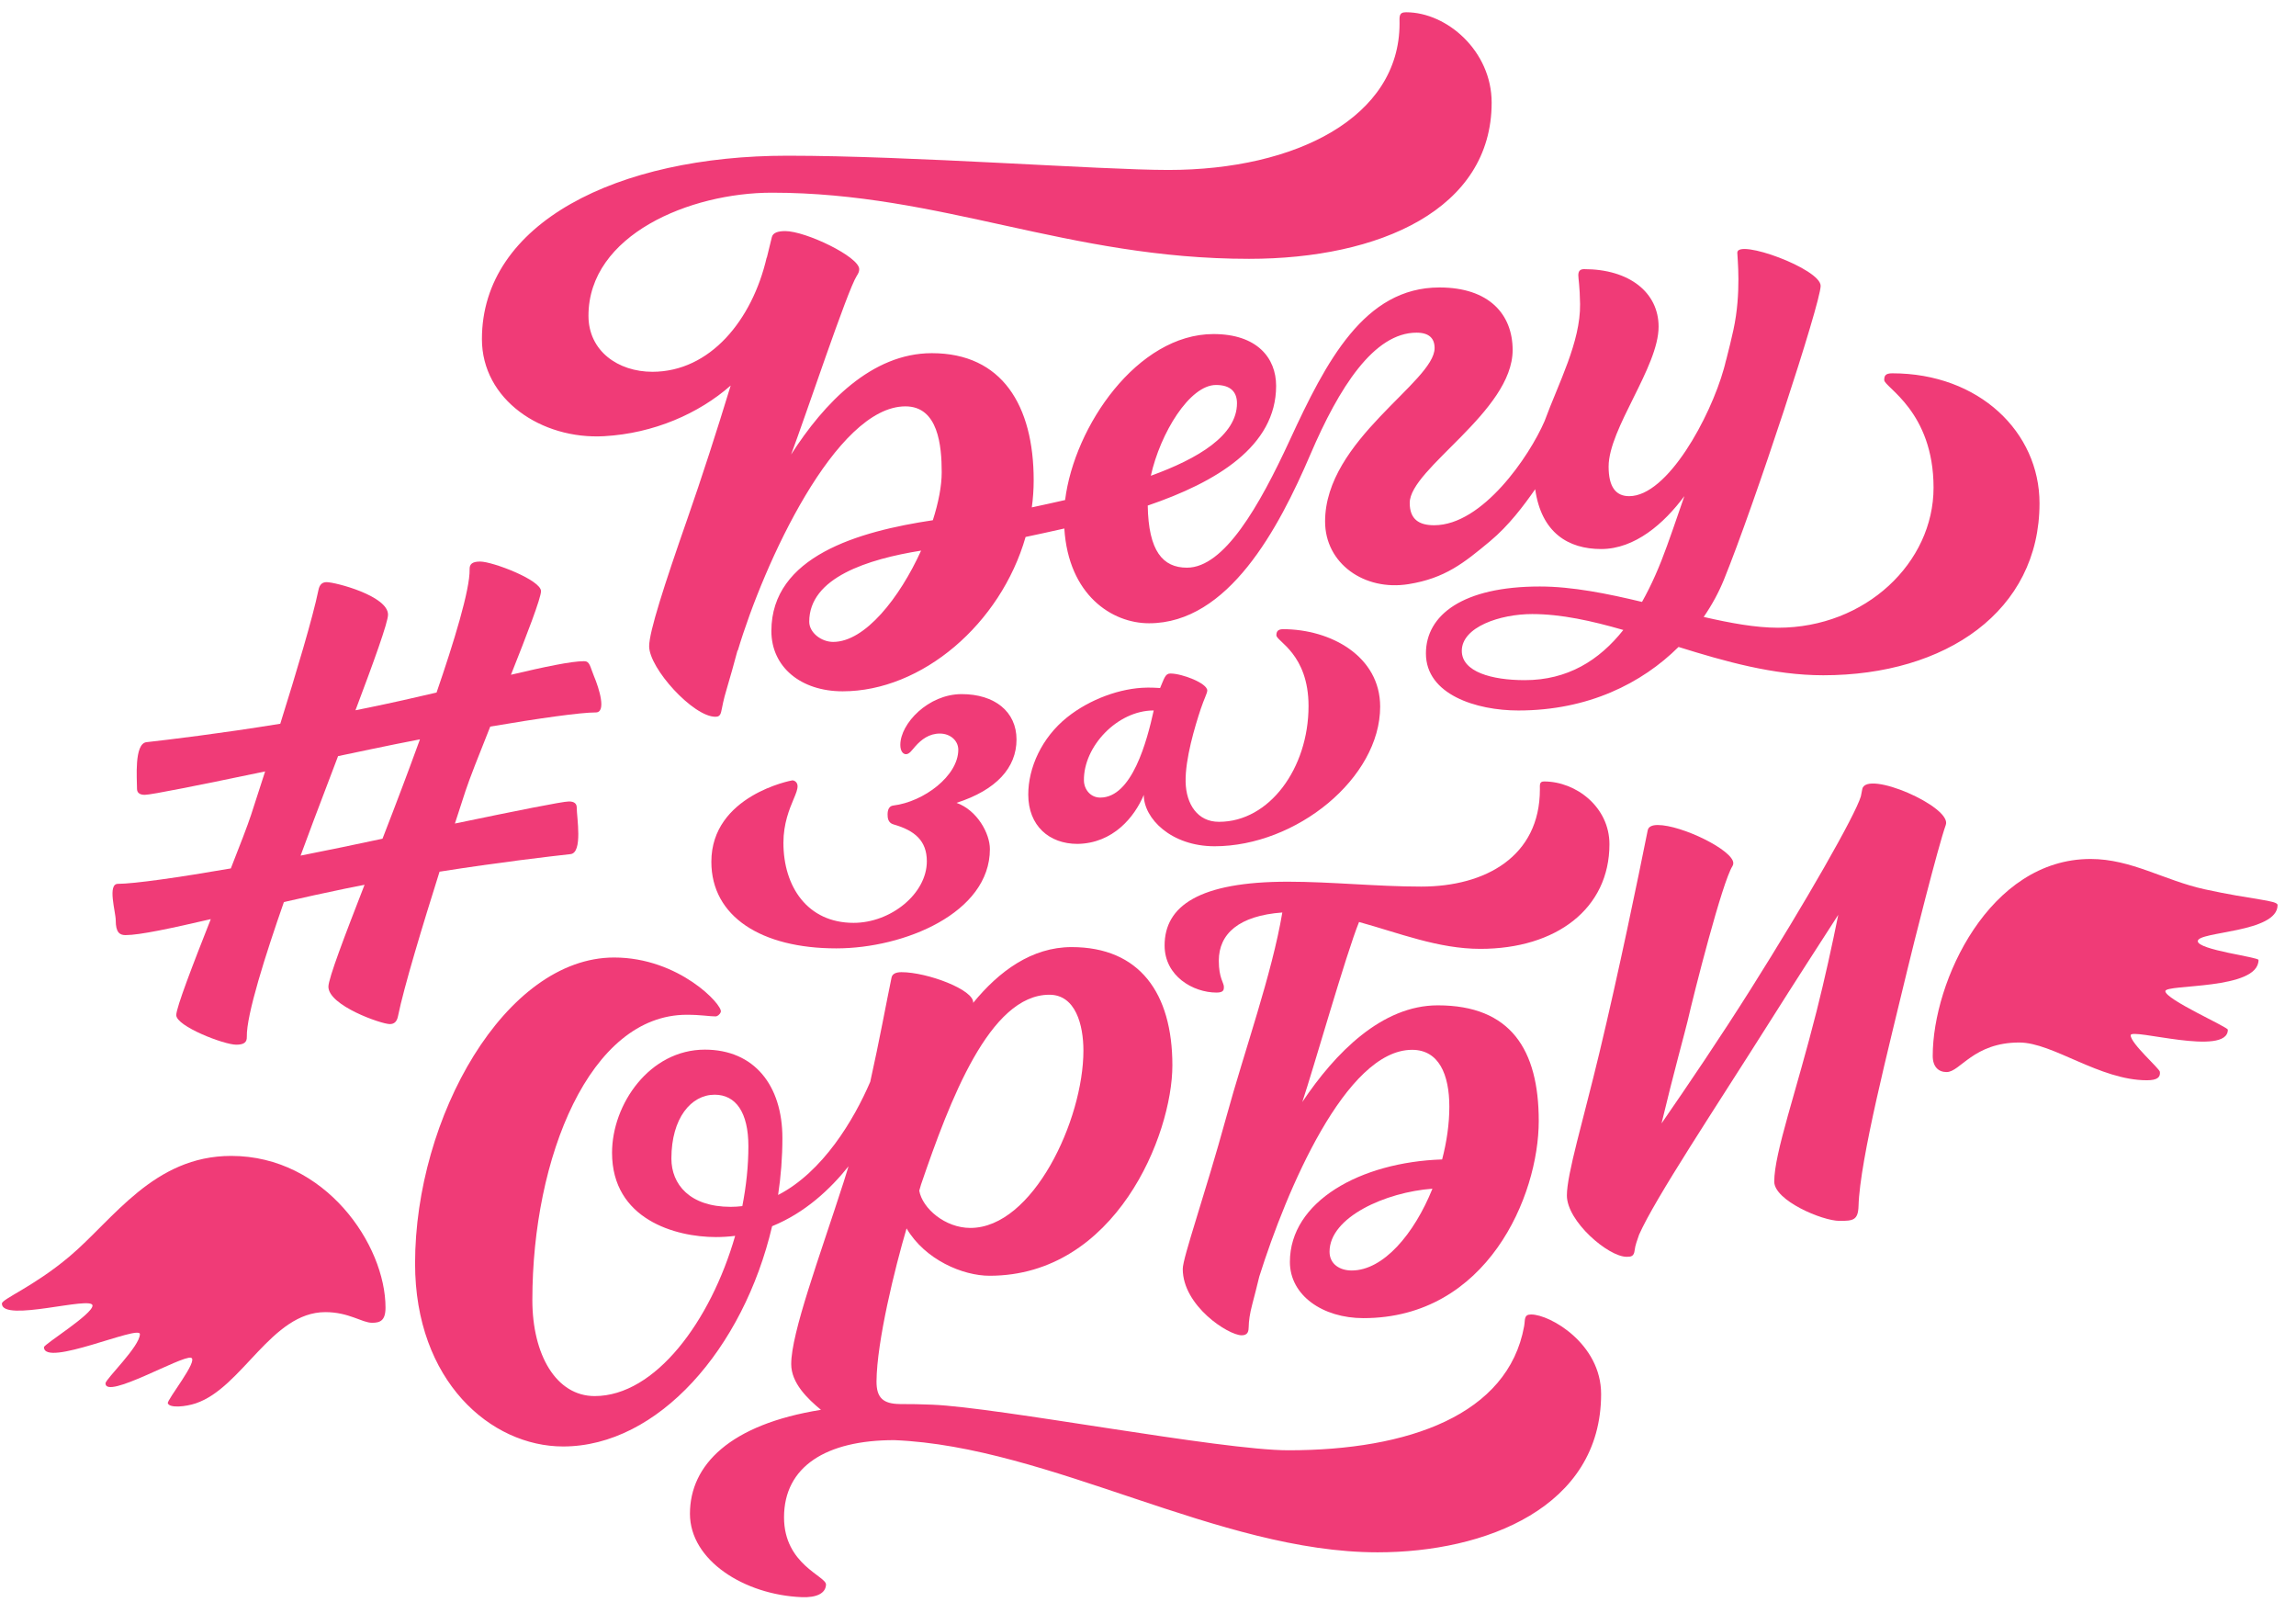 <?xml version="1.0" encoding="UTF-8" standalone="no"?>
<svg width="86px" height="60px" viewBox="0 0 86 60" version="1.1" xmlns="http://www.w3.org/2000/svg" xmlns:xlink="http://www.w3.org/1999/xlink" xmlns:sketch="http://www.bohemiancoding.com/sketch/ns">
    <!-- Generator: Sketch 3.3.2 (12043) - http://www.bohemiancoding.com/sketch -->
    <title>Group Copy</title>
    <desc>Created with Sketch.</desc>
    <defs></defs>
    <g id="Page-1" stroke="none" stroke-width="1" fill="none" fill-rule="evenodd" sketch:type="MSPage">
        <g id="Desktop_Home" sketch:type="MSArtboardGroup" transform="translate(-76, -1859)" fill="#F03B77">
            <g id="Подвал-Десктоп" sketch:type="MSLayerGroup" transform="translate(0, 1849)">
                <g id="Group-Copy" transform="translate(76, 10)" sketch:type="MSShapeGroup">
                    <path d="M12.813,31.728 C12.313,31.832 11.789,31.938 11.259,32.042 C11.479,31.442 11.657,30.97 11.749,30.725 C12.031,29.974 12.347,29.144 12.663,28.316 C13.08,28.229 13.501,28.14 13.921,28.052 C14.501,27.93 15.112,27.807 15.73,27.688 C15.44,28.488 15.198,29.128 15.086,29.427 C14.85,30.056 14.59,30.731 14.327,31.409 C13.826,31.515 13.319,31.621 12.813,31.728 L12.813,31.728 Z M21.37,31.986 C21.837,31.934 21.602,30.609 21.602,30.238 C21.602,30.104 21.518,30.014 21.311,30.014 C21.074,30.014 19.323,30.366 17.039,30.841 C17.203,30.337 17.339,29.916 17.433,29.629 C17.576,29.19 17.941,28.265 18.363,27.21 C20.188,26.899 21.746,26.68 22.317,26.68 C22.719,26.68 22.447,25.792 22.245,25.313 C22.099,24.963 22.097,24.761 21.878,24.761 C21.395,24.761 20.402,24.972 19.139,25.269 C19.741,23.756 20.264,22.394 20.264,22.138 C20.264,21.721 18.45,21.03 17.986,21.03 C17.684,21.03 17.585,21.128 17.59,21.321 C17.609,22.078 16.989,24.085 16.352,25.935 C15.529,26.128 14.673,26.322 13.823,26.496 C13.653,26.531 13.484,26.565 13.315,26.599 C13.99,24.809 14.534,23.309 14.534,23.019 C14.534,22.311 12.553,21.801 12.235,21.801 C12.067,21.801 11.969,21.893 11.928,22.095 C11.721,23.112 11.092,25.208 10.498,27.104 C8.22,27.474 6.304,27.702 5.486,27.794 C5.019,27.846 5.132,29.17 5.132,29.542 C5.132,29.675 5.216,29.766 5.423,29.766 C5.668,29.766 7.533,29.389 9.931,28.889 C9.709,29.581 9.52,30.159 9.402,30.524 C9.278,30.903 8.991,31.646 8.646,32.522 C6.704,32.858 5.015,33.099 4.417,33.099 C4.014,33.099 4.335,34.155 4.335,34.466 C4.335,34.921 4.483,35.019 4.702,35.019 C5.232,35.019 6.415,34.764 7.895,34.421 C7.228,36.11 6.602,37.733 6.602,38.015 C6.602,38.432 8.385,39.123 8.848,39.123 C9.151,39.123 9.25,39.025 9.245,38.831 C9.224,38.015 9.949,35.741 10.634,33.781 C11.385,33.609 12.154,33.438 12.91,33.283 C13.159,33.232 13.407,33.182 13.655,33.135 C12.919,35.026 12.301,36.643 12.301,36.951 C12.301,37.659 14.282,38.351 14.6,38.351 C14.768,38.351 14.866,38.259 14.907,38.058 C15.128,36.967 15.835,34.638 16.464,32.644 C18.692,32.292 20.576,32.075 21.37,31.986 L21.37,31.986 Z" id="Fill-2"></path>
                    <path d="M31.208,24.039 C30.76,24.039 30.311,23.689 30.311,23.282 C30.311,21.629 32.508,20.939 34.501,20.62 C33.7,22.384 32.403,24.039 31.208,24.039 L31.208,24.039 Z M45.549,14.417 C46.109,14.417 46.333,14.694 46.333,15.102 C46.333,16.304 44.878,17.176 43.106,17.817 C43.461,16.22 44.558,14.417 45.549,14.417 L45.549,14.417 Z M57.11,25.471 C55.878,25.471 54.754,25.161 54.754,24.373 C54.754,23.481 56.186,22.996 57.39,22.996 C58.481,22.996 59.623,23.252 60.804,23.592 C59.897,24.736 58.713,25.471 57.11,25.471 L57.11,25.471 Z M22.63,16.335 C24.488,16.23 26.173,15.489 27.369,14.438 C26.849,16.143 26.282,17.896 25.748,19.426 C24.877,21.919 24.315,23.663 24.315,24.2 C24.315,25.03 25.964,26.842 26.794,26.842 C26.895,26.842 26.972,26.819 27.011,26.662 C27.073,26.404 27.072,26.289 27.233,25.756 C27.351,25.363 27.486,24.879 27.629,24.344 C27.631,24.363 27.632,24.374 27.632,24.374 C28.615,21.079 31.311,15.218 33.915,15.218 C35.147,15.218 35.273,16.699 35.273,17.689 C35.273,18.199 35.152,18.825 34.941,19.482 C32.157,19.899 28.893,20.832 28.893,23.631 C28.893,24.98 29.998,25.889 31.562,25.889 C34.536,25.889 37.483,23.361 38.415,20.109 C38.872,20.012 39.36,19.908 39.866,19.792 C40.023,22.289 41.654,23.341 43.038,23.341 C46.009,23.341 47.891,19.799 49.082,17.019 C50.158,14.505 51.465,12.458 53.058,12.458 C53.531,12.458 53.735,12.672 53.735,13.035 C53.735,14.302 49.633,16.473 49.633,19.529 C49.633,21.101 51.101,22.143 52.762,21.875 C54.129,21.655 54.835,21.081 55.811,20.269 C56.515,19.683 57.073,18.936 57.503,18.321 C57.735,19.956 58.747,20.561 59.973,20.561 C61.24,20.561 62.331,19.603 63.091,18.578 C62.755,19.569 62.496,20.286 62.437,20.45 C62.17,21.195 61.864,21.903 61.504,22.541 C60.206,22.23 58.893,21.964 57.676,21.964 C54.786,21.964 53.41,23.035 53.41,24.47 C53.41,26.015 55.304,26.607 56.872,26.607 C59.485,26.607 61.501,25.589 62.872,24.228 C64.615,24.771 66.43,25.288 68.292,25.288 C72.89,25.288 76.393,22.881 76.393,18.846 C76.393,16.183 74.131,13.98 70.877,13.98 C70.611,13.98 70.577,14.079 70.577,14.234 C70.577,14.502 72.424,15.402 72.424,18.262 C72.424,21.069 69.883,23.508 66.598,23.508 C65.762,23.508 64.814,23.334 63.814,23.104 C64.128,22.649 64.381,22.178 64.571,21.711 C65.713,18.902 68.195,11.346 68.195,10.705 C68.195,10.065 65.073,8.931 65.073,9.462 C65.073,9.63 65.233,10.957 64.927,12.356 C64.852,12.699 64.764,13.064 64.666,13.441 C64.66,13.455 64.65,13.489 64.636,13.548 C64.628,13.585 64.618,13.623 64.609,13.662 C64.595,13.712 64.582,13.762 64.568,13.812 C64.063,15.618 62.464,18.581 61.023,18.581 C60.519,18.581 60.253,18.231 60.253,17.474 C60.253,16.048 62.125,13.748 62.125,12.234 C62.125,10.953 61.03,10.079 59.336,10.079 C59.191,10.079 59.118,10.143 59.118,10.308 C59.118,10.447 59.174,10.702 59.184,11.386 C59.204,12.804 58.372,14.358 57.854,15.771 C57.286,17.087 55.53,19.67 53.719,19.67 C53.154,19.67 52.803,19.451 52.803,18.833 C52.803,17.545 56.658,15.411 56.658,13.109 C56.658,11.773 55.778,10.765 53.916,10.765 C51.102,10.765 49.674,13.529 48.31,16.485 C47.165,18.964 45.851,21.259 44.459,21.259 C43.557,21.259 43.018,20.643 42.99,18.933 C45.562,18.056 47.799,16.716 47.799,14.451 C47.799,13.397 47.078,12.51 45.453,12.51 C42.607,12.51 40.239,15.961 39.895,18.726 C39.451,18.828 39.029,18.919 38.648,19.001 C38.694,18.666 38.718,18.327 38.718,17.984 C38.718,15.189 37.537,13.226 34.904,13.226 C32.649,13.226 30.863,15.097 29.632,17.022 C30.17,15.597 31.736,10.885 32.089,10.335 C32.161,10.223 32.183,10.165 32.183,10.078 C32.183,9.616 30.179,8.654 29.41,8.654 C29.14,8.654 28.95,8.716 28.911,8.88 C28.854,9.123 28.791,9.383 28.721,9.656 C28.72,9.647 28.718,9.641 28.718,9.641 C28.177,11.985 26.599,13.923 24.436,13.923 C23.147,13.923 22.042,13.142 22.042,11.826 C22.042,8.795 25.842,7.216 28.912,7.216 C35.264,7.216 39.991,9.693 46.783,9.693 C51.68,9.693 55.872,7.836 55.872,3.842 C55.872,1.918 54.204,0.459 52.665,0.459 C52.385,0.459 52.422,0.628 52.422,0.882 C52.422,4.385 48.555,6.365 43.76,6.365 C41.219,6.365 34.111,5.831 29.5,5.831 C23.115,5.831 18.051,8.349 18.051,12.699 C18.051,14.965 20.281,16.467 22.63,16.335 L22.63,16.335 Z" id="Fill-3"></path>
                    <path d="M69.755,29.55 C69.738,29.637 69.72,29.729 69.701,29.824 C69.484,30.546 67.627,33.79 65.595,37.013 C64.448,38.833 63.22,40.645 62.235,42.071 C62.677,40.221 63.145,38.529 63.211,38.24 C63.457,37.167 64.506,33.037 64.893,32.433 C64.914,32.399 64.923,32.363 64.923,32.324 C64.923,31.841 62.991,30.896 62.093,30.896 C61.885,30.896 61.745,30.956 61.718,31.092 C61.353,32.912 60.632,36.408 59.905,39.438 C59.288,42.009 58.69,43.964 58.69,44.77 C58.69,45.737 60.239,47.066 60.928,47.066 C61.09,47.066 61.203,47.055 61.228,46.821 C61.249,46.631 61.33,46.428 61.394,46.238 C61.995,44.878 64.235,41.519 66.313,38.227 C67.222,36.787 68.119,35.399 68.855,34.259 C68.623,35.407 68.354,36.635 68.045,37.861 C67.277,40.906 66.457,43.177 66.457,44.251 C66.457,44.955 68.252,45.721 68.903,45.721 C69.405,45.721 69.598,45.702 69.614,45.164 C69.663,43.419 70.763,39.155 71.431,36.366 C71.644,35.475 72.595,31.693 72.883,30.89 C73.125,30.216 69.903,28.814 69.755,29.55" id="Fill-4"></path>
                    <path d="M27.368,45.195 C25.832,45.195 25.148,44.348 25.148,43.388 C25.148,41.87 25.889,40.996 26.768,40.996 C27.561,40.996 28.032,41.657 28.032,42.926 C28.032,43.66 27.952,44.417 27.805,45.168 C27.662,45.185 27.516,45.195 27.368,45.195 L27.368,45.195 Z M39.306,37.252 C40.291,37.252 40.581,38.388 40.581,39.345 C40.581,41.944 38.687,45.985 36.347,45.985 C35.401,45.985 34.552,45.257 34.432,44.591 C34.453,44.521 34.475,44.444 34.498,44.362 C35.576,41.212 37.065,37.252 39.306,37.252 L39.306,37.252 Z M57.35,49.226 C57.07,49.226 57.134,49.418 57.088,49.669 C56.486,52.983 52.758,54.312 48.26,54.312 C45.719,54.312 37.406,52.705 34.915,52.604 C34.496,52.587 34.094,52.579 33.707,52.581 C33.705,52.581 33.704,52.581 33.703,52.58 C33.085,52.573 32.827,52.352 32.831,51.728 C32.842,50.238 33.52,47.482 33.957,46.003 C34.652,47.182 36.067,47.776 37.064,47.776 C41.782,47.776 43.913,42.506 43.913,39.895 C43.913,37.191 42.685,35.468 40.138,35.468 C38.648,35.468 37.42,36.37 36.451,37.557 C36.501,37.071 34.734,36.407 33.765,36.407 C33.562,36.407 33.424,36.468 33.395,36.605 C33.198,37.548 32.943,38.958 32.596,40.513 C31.983,41.938 30.823,43.886 29.145,44.751 C29.25,44.052 29.306,43.339 29.306,42.62 C29.306,40.646 28.249,39.308 26.401,39.308 C24.335,39.308 22.925,41.348 22.925,43.17 C22.925,45.665 25.302,46.327 26.816,46.327 C27.064,46.327 27.304,46.311 27.536,46.282 C26.619,49.476 24.545,52.282 22.274,52.282 C20.833,52.282 19.94,50.736 19.94,48.686 C19.94,43.346 22.093,38.002 25.725,38.002 C26.258,38.002 26.579,38.064 26.805,38.064 C26.864,38.064 26.965,37.998 26.999,37.894 C27.08,37.639 25.436,35.858 23.003,35.858 C18.927,35.858 15.547,41.835 15.547,47.316 C15.547,51.721 18.387,54.169 21.091,54.169 C24.652,54.169 27.846,50.504 28.921,45.92 C30.149,45.422 31.093,44.54 31.783,43.677 C31.724,43.876 31.663,44.074 31.599,44.27 C30.69,47.093 29.636,49.911 29.636,51.085 C29.636,51.796 30.249,52.382 30.75,52.797 C27.341,53.343 25.843,54.86 25.843,56.688 C25.843,58.439 27.884,59.725 30.027,59.812 C30.602,59.836 30.926,59.661 30.939,59.344 C30.952,59.021 29.367,58.597 29.367,56.824 C29.367,54.918 30.947,53.932 33.494,53.932 C39.35,54.17 45.646,58.133 51.601,58.133 C55.633,58.133 59.972,56.453 59.972,52.205 C59.972,50.322 58.06,49.226 57.35,49.226 L57.35,49.226 Z" id="Fill-5"></path>
                    <path d="M50.629,47.579 C50.196,47.579 49.8,47.35 49.8,46.875 C49.8,45.582 51.898,44.645 53.654,44.516 C52.969,46.215 51.814,47.579 50.629,47.579 L50.629,47.579 Z M55.447,35.534 C58.293,35.534 60.284,34.028 60.284,31.614 C60.284,30.226 59.036,29.265 57.836,29.265 C57.655,29.265 57.679,29.394 57.679,29.559 C57.679,32.076 55.635,33.202 53.233,33.202 C51.583,33.202 49.86,33.019 48.242,33.019 C44.912,33.019 43.622,33.93 43.622,35.406 C43.622,36.558 44.693,37.171 45.567,37.171 C45.837,37.171 45.843,37.063 45.843,36.959 C45.843,36.801 45.652,36.629 45.652,35.978 C45.652,34.966 46.409,34.291 48.031,34.172 C47.644,36.479 46.616,39.339 45.935,41.824 C45.13,44.758 44.302,47.092 44.302,47.52 C44.302,48.905 46.011,50.006 46.51,50.006 C46.757,50.006 46.767,49.827 46.771,49.703 C46.776,49.47 46.808,49.212 46.907,48.839 C46.989,48.531 47.077,48.182 47.168,47.807 C48.194,44.556 50.414,39.315 52.892,39.315 C53.897,39.315 54.287,40.241 54.287,41.446 C54.287,42.087 54.19,42.762 54.017,43.42 C50.955,43.521 48.315,44.993 48.315,47.259 C48.315,48.511 49.543,49.363 51.069,49.363 C55.697,49.363 57.636,44.795 57.636,41.978 C57.636,39.306 56.584,37.649 53.854,37.649 C51.76,37.649 50.009,39.429 48.78,41.269 C49.19,40.049 50.423,35.709 50.905,34.528 C52.391,34.936 53.873,35.534 55.447,35.534 L55.447,35.534 Z" id="Fill-6"></path>
                    <path d="M38.075,27.695 C38.075,26.645 37.25,25.994 36.02,25.994 C34.768,25.994 33.723,27.098 33.723,27.895 C33.723,28.139 33.832,28.244 33.935,28.244 C34.063,28.244 34.157,28.093 34.285,27.949 C34.51,27.696 34.8,27.471 35.203,27.471 C35.596,27.471 35.894,27.737 35.894,28.077 C35.894,29.051 34.607,30.027 33.456,30.167 C33.298,30.186 33.246,30.334 33.246,30.498 C33.246,30.618 33.255,30.813 33.469,30.874 C34.265,31.101 34.716,31.486 34.716,32.255 C34.716,33.468 33.37,34.56 31.972,34.56 C30.244,34.56 29.344,33.203 29.344,31.562 C29.344,30.839 29.572,30.294 29.723,29.933 C29.816,29.711 29.883,29.551 29.873,29.421 C29.863,29.287 29.752,29.224 29.68,29.224 C29.649,29.224 26.645,29.792 26.645,32.274 C26.645,34.331 28.527,35.516 31.325,35.516 C33.869,35.516 37.078,34.188 37.078,31.798 C37.078,31.212 36.601,30.341 35.828,30.066 C37.319,29.586 38.075,28.75 38.075,27.695" id="Fill-7"></path>
                    <path d="M41.212,29.869 C40.85,29.869 40.606,29.569 40.6,29.23 C40.579,27.964 41.845,26.606 43.214,26.606 C42.963,27.744 42.406,29.869 41.212,29.869 L41.212,29.869 Z M45.22,25.86 C45.22,25.584 44.275,25.223 43.845,25.223 L43.832,25.223 C43.646,25.223 43.607,25.409 43.453,25.766 C43.283,25.754 43.13,25.75 43.024,25.75 C42.999,25.75 42.974,25.751 42.951,25.751 C41.974,25.765 40.82,26.182 39.967,26.866 C39.016,27.629 38.515,28.752 38.515,29.755 C38.515,30.926 39.3,31.603 40.357,31.603 C41.69,31.584 42.494,30.601 42.842,29.769 C42.842,30.654 43.87,31.692 45.497,31.692 C45.514,31.692 45.47,31.692 45.488,31.692 C48.56,31.692 51.696,29.136 51.696,26.464 C51.696,24.579 49.85,23.562 48.055,23.562 C47.85,23.565 47.809,23.664 47.809,23.792 C47.809,24.016 49.013,24.493 49.013,26.442 C49.013,28.774 47.542,30.776 45.666,30.776 L45.652,30.776 C44.862,30.776 44.427,30.122 44.409,29.281 C44.391,28.424 44.757,27.206 44.976,26.548 C45.101,26.173 45.22,25.958 45.22,25.86 L45.22,25.86 Z" id="Fill-8"></path>
                    <path d="M85.31,33.895 C85.31,33.712 84.382,33.699 82.583,33.304 C81.059,32.97 79.838,32.168 78.305,32.168 C74.51,32.168 72.393,36.753 72.393,39.542 C72.393,39.953 72.611,40.148 72.913,40.148 C73.421,40.148 73.918,39.041 75.635,39.041 C76.893,39.041 78.644,40.455 80.413,40.455 C80.807,40.455 80.925,40.341 80.902,40.14 C80.887,40.012 79.807,39.079 79.807,38.769 C79.807,38.482 83.447,39.588 83.447,38.562 C83.447,38.459 81.106,37.427 81.106,37.118 C81.106,36.845 84.596,37.087 84.596,35.95 C84.596,35.841 82.321,35.574 82.321,35.245 C82.321,34.875 85.31,34.936 85.31,33.895" id="Fill-9"></path>
                    <path d="M8.66,43.288 C5.753,43.288 4.246,45.669 2.6,47.056 C1.258,48.186 0.071,48.644 0.071,48.819 C0.071,49.542 3.465,48.511 3.465,48.893 C3.465,49.221 1.647,50.341 1.647,50.451 C1.647,51.224 5.24,49.602 5.24,49.961 C5.24,50.422 3.951,51.648 3.951,51.805 C3.951,52.43 6.812,50.75 7.155,50.847 C7.456,50.932 6.241,52.432 6.286,52.552 C6.358,52.742 6.96,52.679 7.333,52.554 C9.08,51.966 10.166,49.138 12.185,49.138 C13.07,49.138 13.559,49.537 13.936,49.537 C14.237,49.537 14.44,49.46 14.44,48.969 C14.44,46.622 12.189,43.288 8.66,43.288" id="Fill-10"></path>
                </g>
            </g>
        </g>
    </g>
</svg>